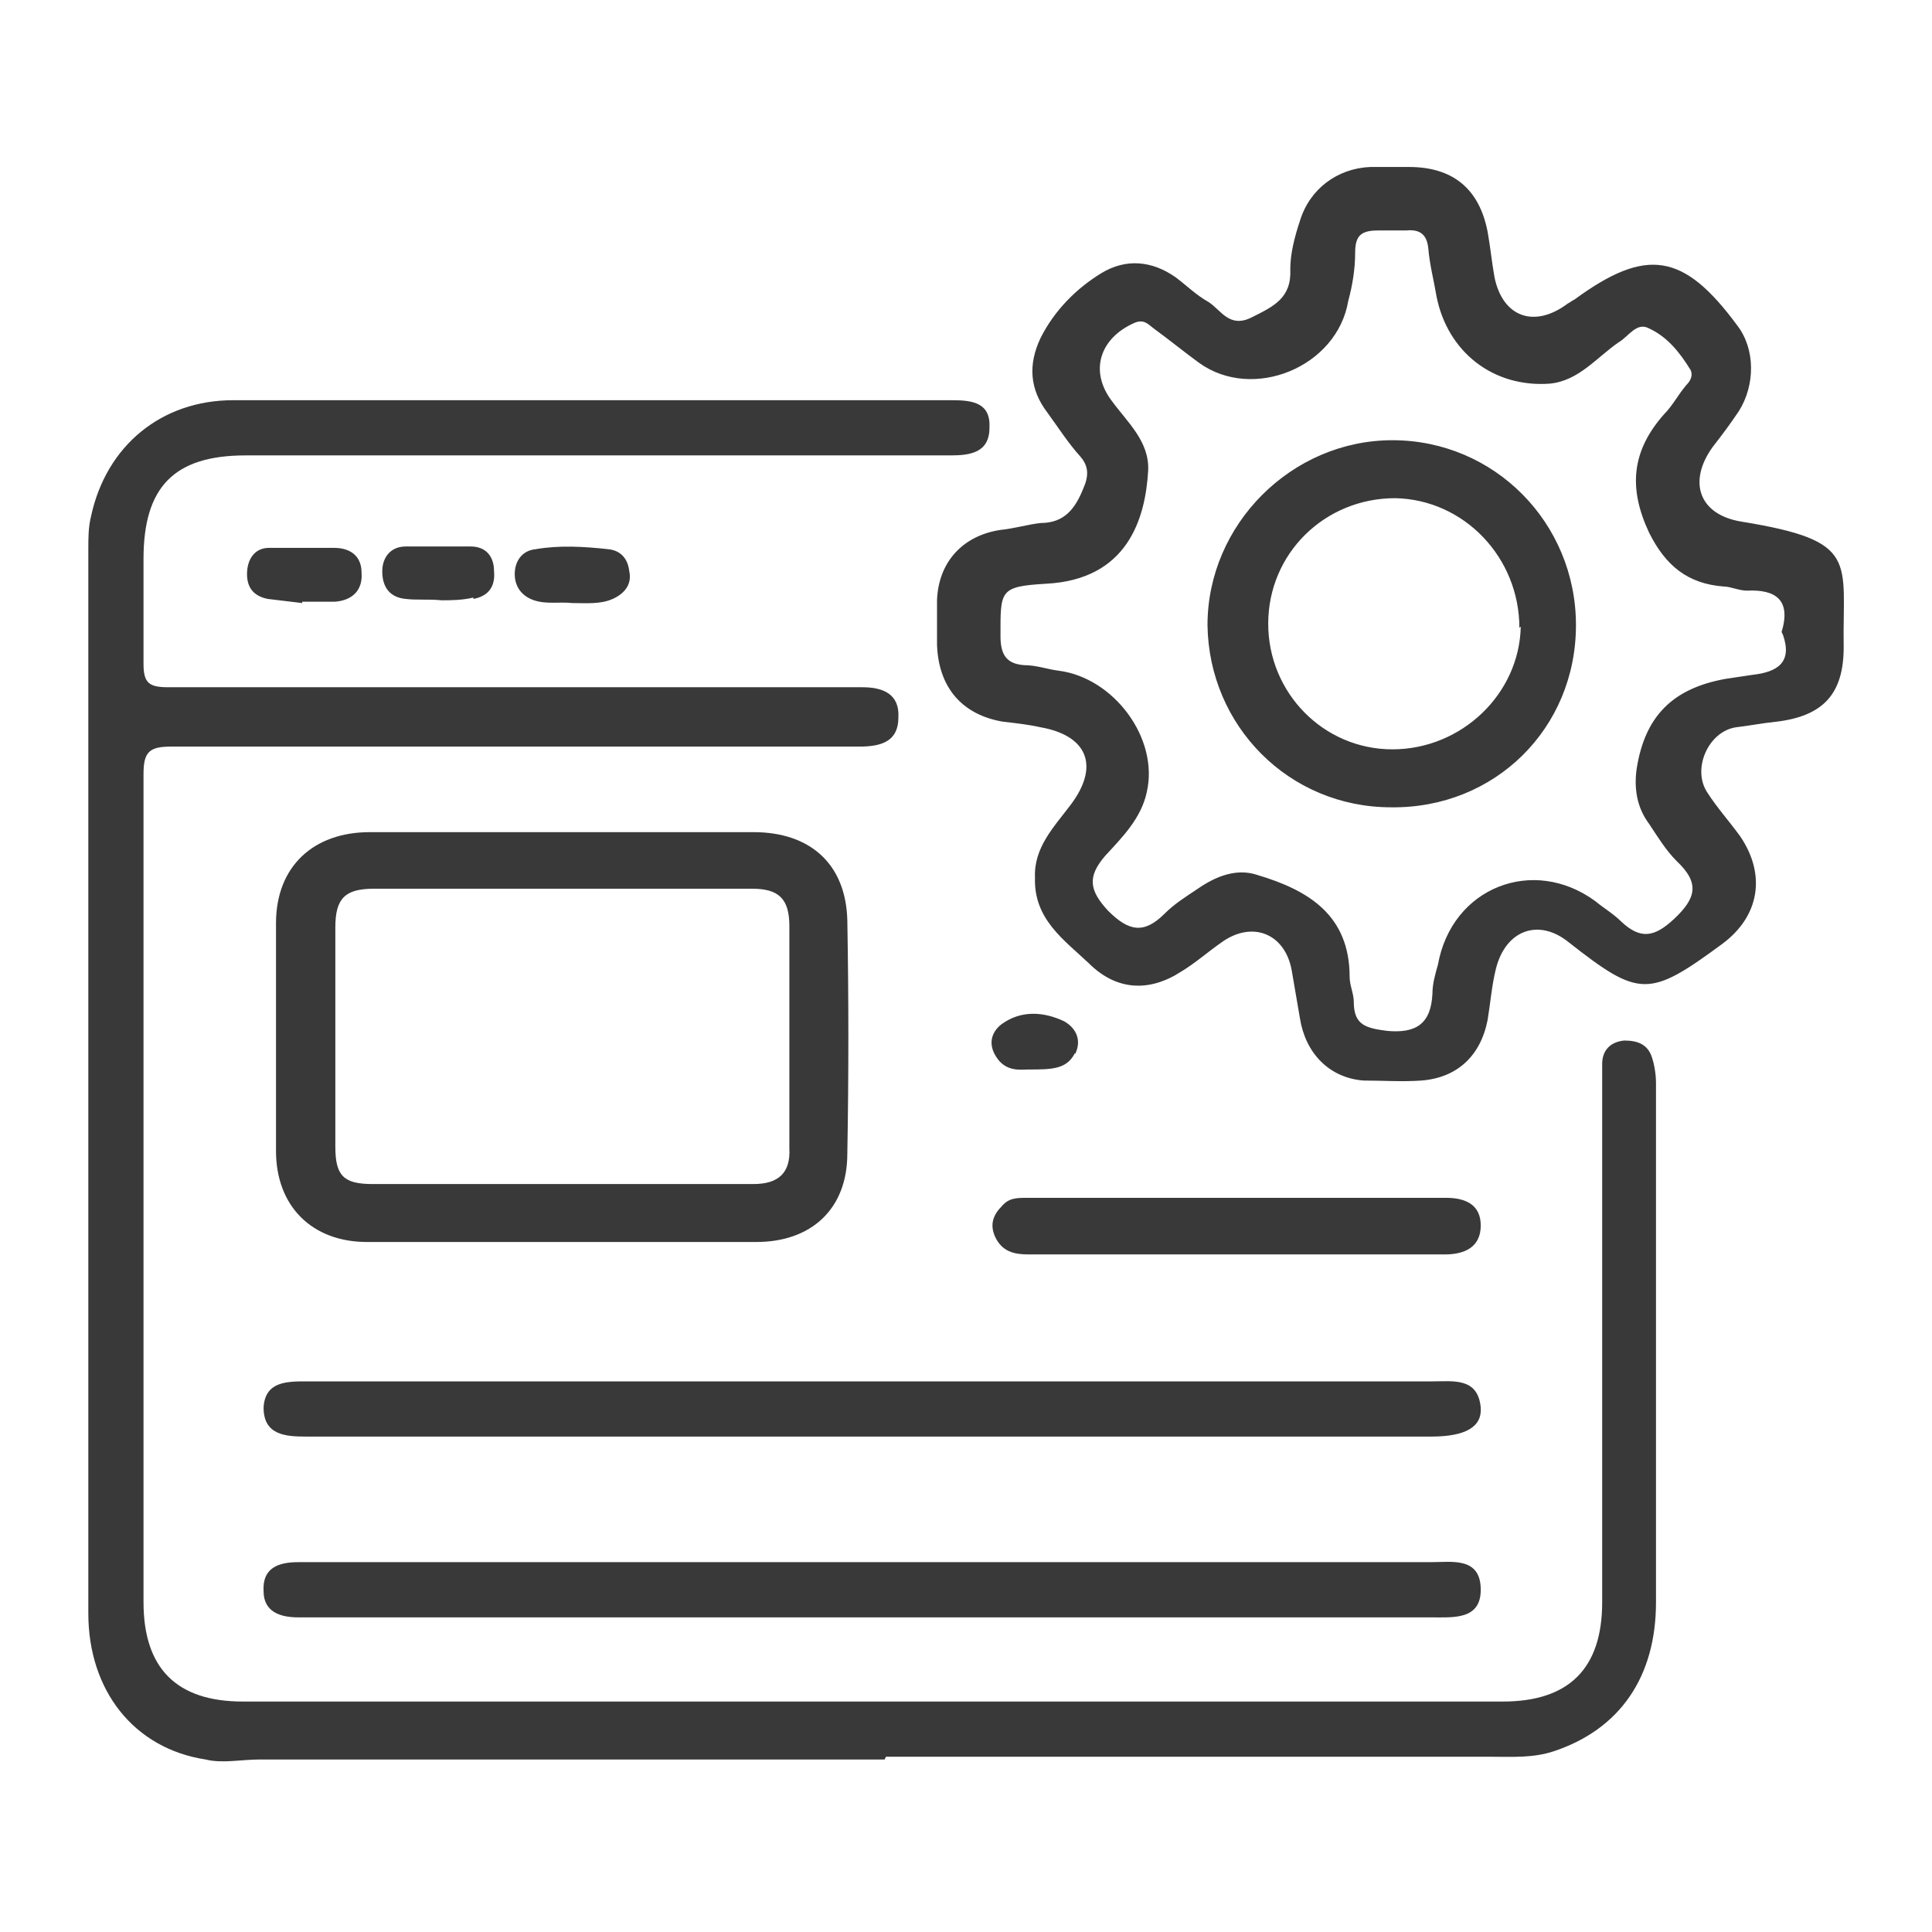 <?xml version="1.0" encoding="UTF-8"?>
<svg id="Layer_1" data-name="Layer 1" xmlns="http://www.w3.org/2000/svg" viewBox="0 0 14 14">
  <defs>
    <style>
      .cls-1 {
        fill: #393939;
      }

      .cls-2 {
        fill: none;
      }
    </style>
  </defs>
  <rect class="cls-2" width="14" height="14"/>
  <path class="cls-1" d="M6.41,12.75c-1.51,0-3.02,0-4.53,0-.13,0-.27,.03-.39,0-.52-.08-.85-.5-.85-1.06,0-2.57,0-5.14,0-7.71,0-.08,0-.16,.02-.24,.11-.51,.51-.84,1.03-.84,1.74,0,3.47,0,5.21,0,.15,0,.28,.02,.27,.2,0,.18-.14,.2-.28,.2-1.7,0-3.41,0-5.11,0-.52,0-.74,.23-.74,.75,0,.25,0,.5,0,.76,0,.14,.04,.17,.18,.17,1.63,0,3.26,0,4.89,0,.05,0,.09,0,.14,0,.15,0,.27,.05,.26,.22,0,.17-.12,.21-.28,.21-1.66,0-3.33,0-4.99,0-.16,0-.2,.04-.2,.2,0,2,0,4,0,6,0,.48,.24,.72,.72,.72,3.04,0,6.08,0,9.13,0,.48,0,.72-.24,.72-.72,0-1.23,0-2.46,0-3.7,0-.07,0-.13,0-.2,0-.1,.06-.16,.16-.17,.1,0,.17,.03,.2,.12,.02,.06,.03,.13,.03,.19,0,1.25,0,2.5,0,3.76,0,.54-.26,.92-.74,1.08-.15,.05-.3,.04-.45,.04-1.46,0-2.93,0-4.39,0Zm-4.19-2.74c-.14,0-.3,0-.31,.19,0,.2,.16,.21,.31,.21,.01,0,.03,0,.04,0,2.7,0,5.41,0,8.11,0,.25,0,.37-.07,.36-.21-.02-.22-.2-.19-.35-.19-1.35,0-2.7,0-4.05,0-1.37,0-2.74,0-4.11,0Zm1.75,1.31c-.6,0-1.21,0-1.81,0-.14,0-.26,.04-.25,.21,0,.15,.12,.19,.25,.19,.04,0,.08,0,.12,0,2.7,0,5.39,0,8.09,0,.16,0,.36,.02,.36-.2,0-.24-.21-.2-.36-.2-1.35,0-2.7,0-4.05,0-.78,0-1.56,0-2.34,0Zm6.5-2.23c.14,0,.26-.05,.26-.21,0-.15-.11-.2-.25-.2-1.01,0-2.03,0-3.04,0-.07,0-.13,0-.18,.06-.06,.06-.09,.13-.05,.22,.05,.11,.14,.13,.24,.13,.5,0,.99,0,1.49,0,.51,0,1.02,0,1.53,0ZM2.19,4.36c.08,0,.16,0,.24,0,.12-.01,.2-.08,.19-.21,0-.12-.08-.18-.2-.18-.16,0-.32,0-.47,0-.11,0-.16,.09-.16,.19,0,.1,.05,.16,.15,.18,.08,.01,.17,.02,.25,.03,0,0,0,0,0-.01Zm2.25-.02c.09-.04,.14-.11,.12-.2-.01-.09-.06-.15-.15-.16-.18-.02-.36-.03-.53,0-.1,.01-.15,.09-.15,.18,0,.09,.05,.16,.14,.19,.09,.03,.18,.01,.28,.02,.1,0,.2,.01,.29-.03Zm-1.01,0c.11-.02,.16-.09,.15-.2,0-.11-.06-.18-.17-.18-.16,0-.32,0-.47,0-.11,0-.17,.08-.17,.18,0,.12,.06,.19,.17,.2,.08,.01,.16,0,.26,.01,.06,0,.15,0,.23-.02Zm4.36,3.3c.05-.1,.01-.19-.08-.24-.15-.07-.31-.08-.45,.02-.08,.06-.1,.15-.04,.24,.07,.11,.18,.09,.23,.09,.17,0,.28,0,.34-.12Zm5.57-2.95c0,.34-.15,.5-.49,.54-.1,.01-.2,.03-.29,.04-.2,.03-.32,.3-.21,.47,.07,.11,.16,.21,.24,.32,.19,.28,.14,.58-.13,.78-.53,.39-.6,.39-1.11-.01-.22-.18-.46-.09-.53,.19-.03,.12-.04,.25-.06,.37-.05,.26-.22,.42-.48,.44-.14,.01-.28,0-.42,0-.25-.02-.42-.2-.46-.45-.02-.12-.04-.23-.06-.35-.05-.27-.29-.36-.51-.2-.1,.07-.19,.15-.29,.21-.23,.15-.47,.14-.67-.06-.18-.17-.4-.32-.39-.62-.01-.22,.14-.37,.26-.53,.21-.28,.12-.5-.22-.56-.09-.02-.18-.03-.27-.04-.3-.05-.47-.25-.48-.56,0-.11,0-.21,0-.32,.01-.28,.19-.47,.46-.51,.1-.01,.2-.04,.29-.05,.17,0,.25-.1,.31-.25,.04-.09,.04-.16-.02-.23-.09-.1-.16-.21-.24-.32-.13-.17-.14-.35-.05-.54,.1-.2,.26-.36,.44-.47,.18-.11,.37-.09,.54,.03,.08,.06,.15,.13,.24,.18,.09,.06,.15,.19,.31,.11,.16-.08,.29-.14,.28-.35,0-.11,.03-.23,.07-.35,.07-.23,.27-.38,.51-.39,.09,0,.19,0,.28,0,.32,0,.51,.16,.57,.47,.02,.11,.03,.22,.05,.33,.06,.29,.29,.37,.53,.19,.02-.01,.03-.02,.05-.03,.52-.38,.79-.34,1.18,.19,.13,.17,.13,.43,.01,.62-.06,.09-.12,.17-.19,.26-.18,.25-.1,.49,.21,.54,.86,.14,.73,.28,.74,.91Zm-.45-.11c.07-.23-.04-.31-.25-.3-.06,0-.12-.03-.17-.03-.26-.02-.42-.15-.54-.39-.15-.32-.13-.59,.11-.86,.06-.06,.1-.14,.16-.21,.03-.03,.05-.07,.03-.11-.08-.13-.17-.24-.3-.3-.09-.05-.15,.06-.22,.1-.16,.11-.29,.28-.5,.3-.41,.03-.74-.23-.82-.63-.02-.12-.05-.23-.06-.35-.01-.1-.06-.14-.16-.13-.07,0-.13,0-.2,0-.12,0-.17,.03-.17,.16,0,.12-.02,.24-.05,.35-.08,.48-.69,.73-1.08,.45-.11-.08-.22-.17-.33-.25-.04-.03-.07-.07-.14-.04-.25,.11-.33,.35-.16,.57,.11,.15,.27,.29,.26,.5-.02,.35-.15,.79-.74,.82-.34,.02-.33,.05-.33,.38,0,.13,.04,.2,.17,.21,.09,0,.17,.03,.25,.04,.4,.05,.73,.49,.64,.88-.04,.19-.18,.33-.3,.46-.13,.15-.12,.25,.02,.4,.15,.15,.26,.17,.41,.02,.07-.07,.15-.12,.24-.18,.13-.09,.28-.15,.43-.1,.37,.11,.67,.29,.67,.74,0,.06,.03,.12,.03,.18,0,.17,.09,.19,.24,.21,.21,.02,.32-.05,.33-.27,0-.07,.02-.14,.04-.21,.1-.56,.69-.79,1.14-.46,.06,.05,.13,.09,.19,.15,.14,.13,.24,.11,.38-.02,.16-.15,.19-.26,.02-.42-.08-.08-.14-.18-.2-.27-.09-.12-.11-.26-.09-.4,.06-.38,.26-.58,.64-.65,.07-.01,.13-.02,.2-.03,.18-.02,.29-.09,.22-.29Zm-6.77,3.78c0,.4-.26,.64-.66,.64-.94,0-1.88,0-2.82,0-.4,0-.66-.26-.66-.66,0-.55,0-1.1,0-1.65,0-.41,.27-.66,.68-.66,.46,0,.93,0,1.39,0s.93,0,1.39,0c.41,0,.67,.23,.68,.64,.01,.56,.01,1.13,0,1.69Zm-.42-.04c0-.54,0-1.07,0-1.61,0-.2-.08-.27-.27-.27-.46,0-.93,0-1.39,0s-.9,0-1.35,0c-.21,0-.28,.07-.28,.28,0,.53,0,1.06,0,1.59,0,.21,.06,.27,.27,.27,.92,0,1.84,0,2.76,0,.18,0,.27-.08,.26-.26Zm5.7-3.79c0,.75-.59,1.33-1.34,1.32-.74,0-1.32-.59-1.33-1.32,0-.73,.61-1.34,1.34-1.34,.74,0,1.33,.6,1.33,1.34Zm-.41,.02c0-.51-.4-.93-.9-.94-.51,0-.92,.4-.92,.91,0,.5,.4,.91,.9,.91,.5,0,.92-.4,.93-.89Z"/>
</svg>